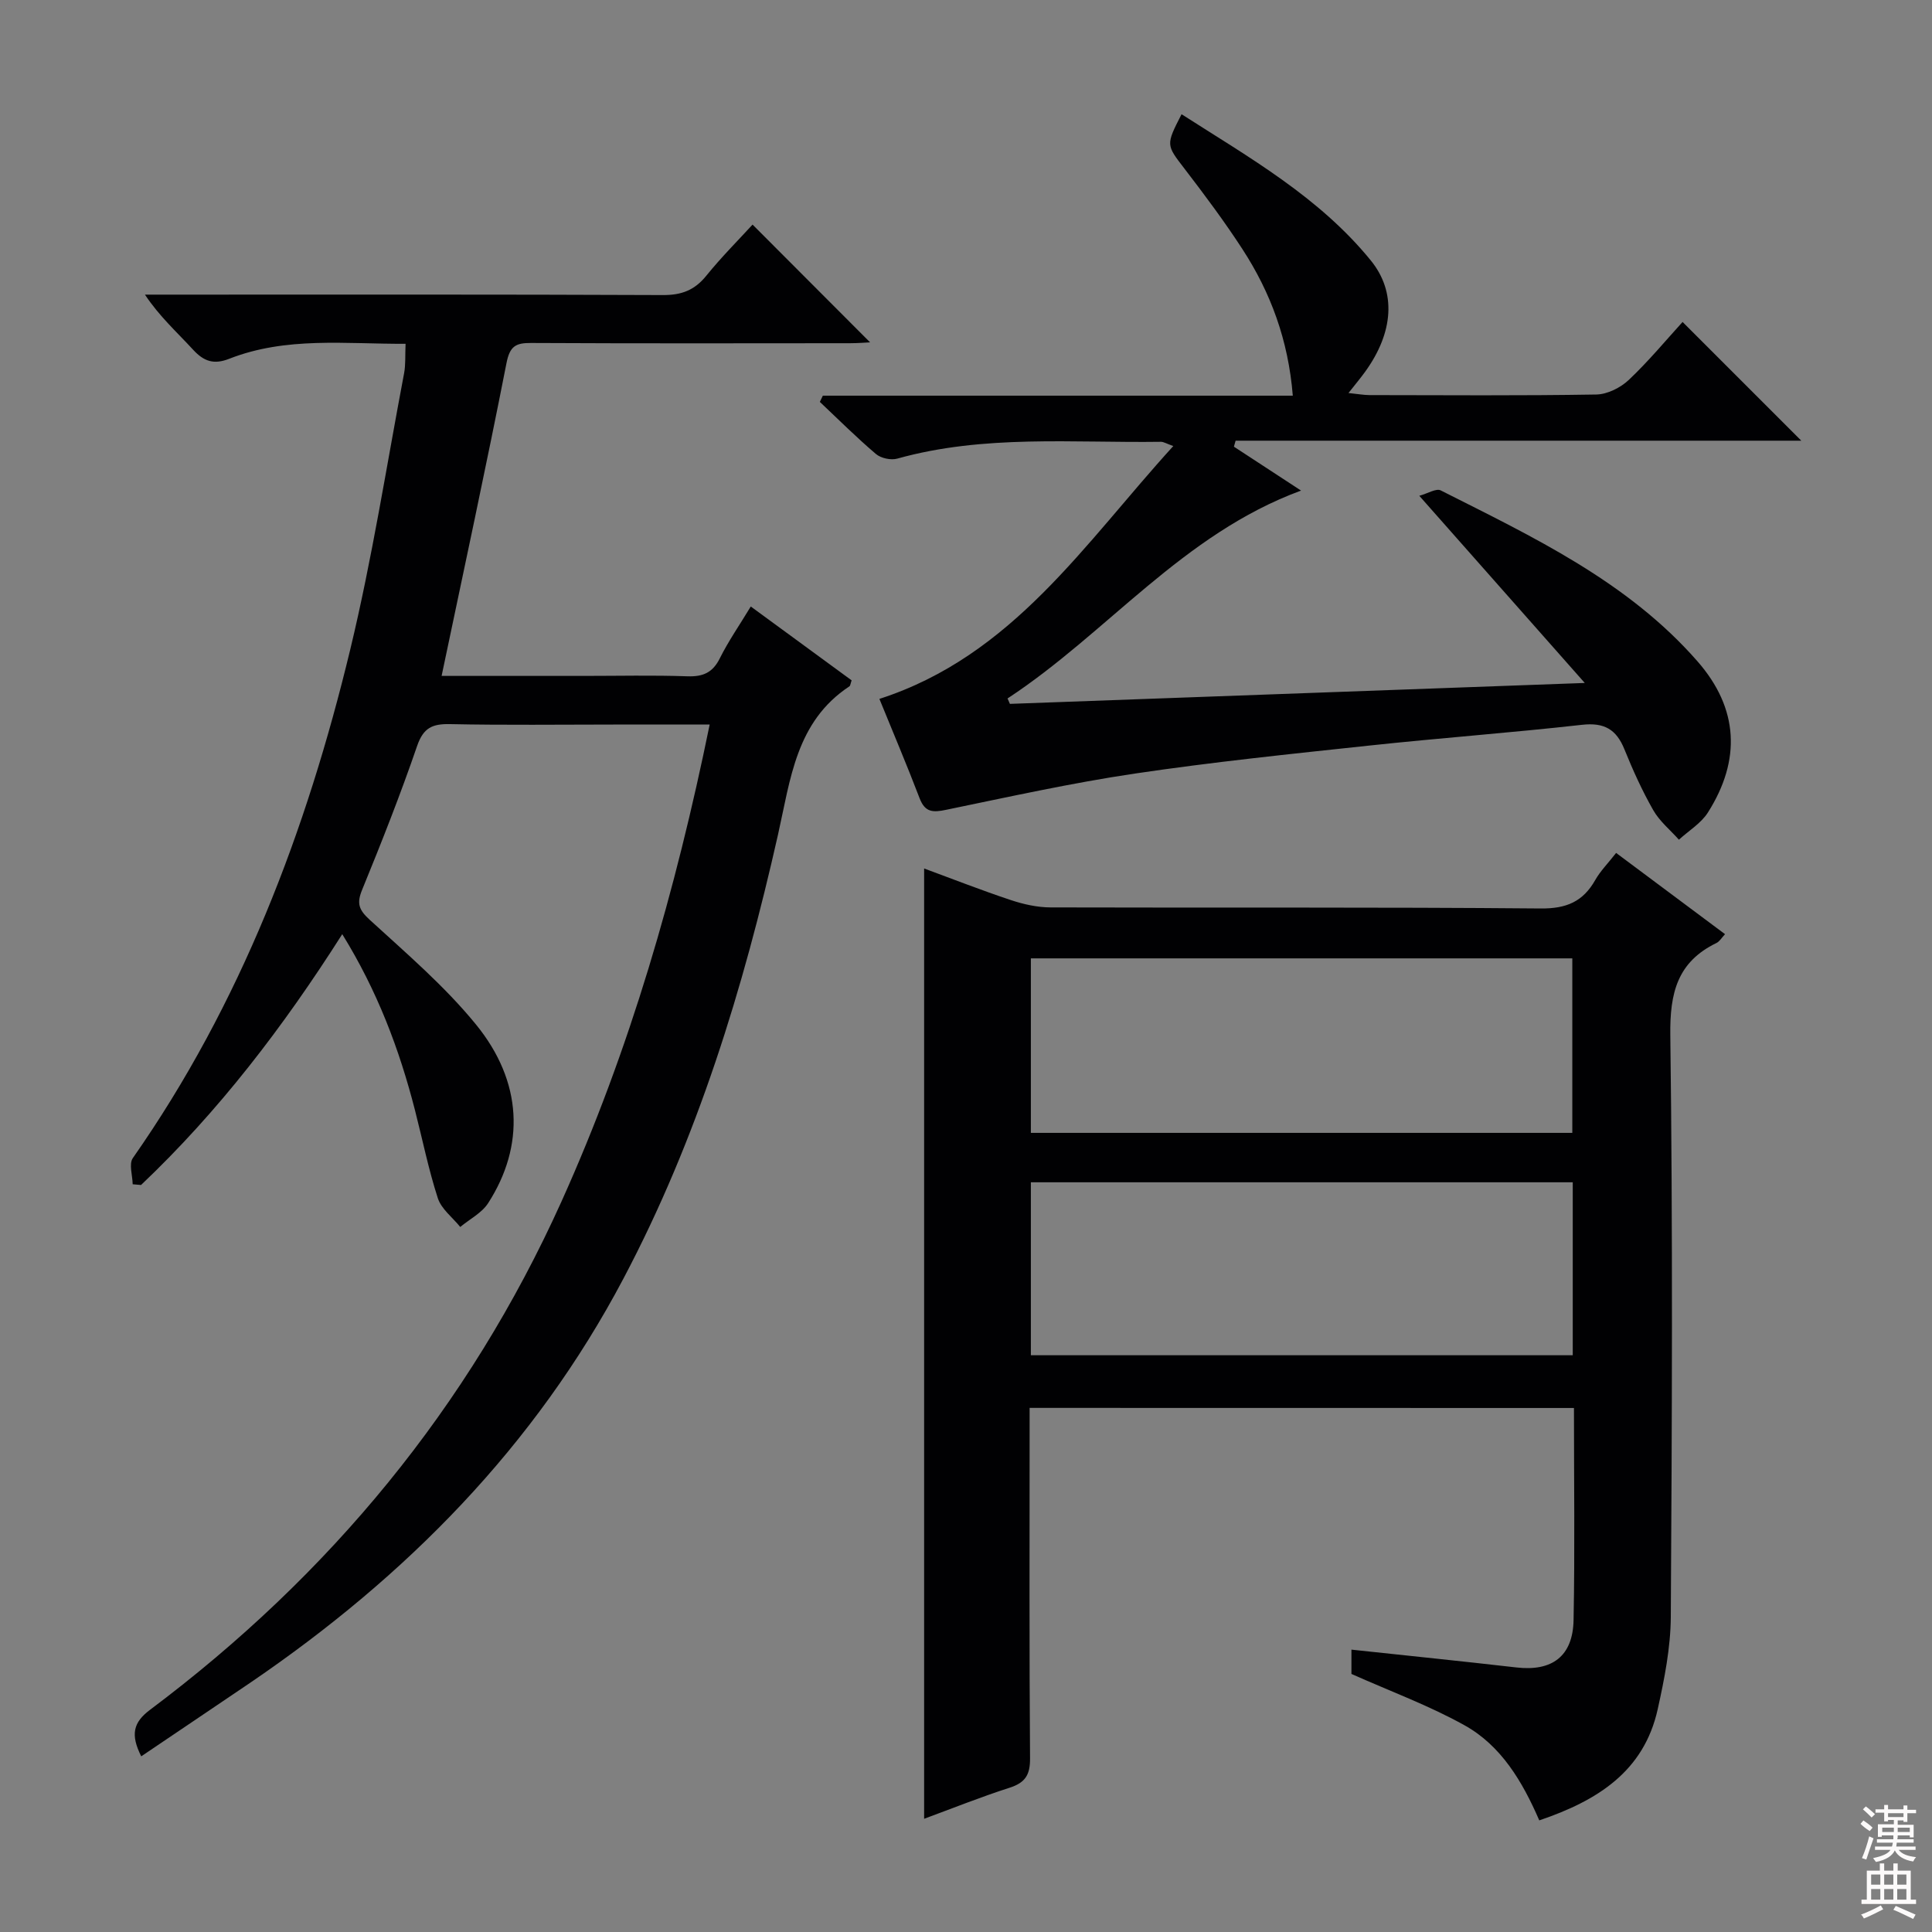 <svg enable-background="new 0 0 400 400" viewBox="0 0 400 400" xmlns="http://www.w3.org/2000/svg"><rect x="0" y="0" width="400" height="400" fill="#808080" stroke="none"/><g fill="#010103"><path d="m213.17 291.49v5.56c0 22.33-.08 44.67.09 67 .03 3.42-1 5.04-4.23 6.08-5.96 1.91-11.78 4.25-17.7 6.43 0-65.74 0-130.96 0-196.75 5.95 2.19 11.9 4.53 17.95 6.54 2.62.87 5.46 1.51 8.21 1.52 33.83.1 67.66-.08 101.49.22 5.35.05 8.77-1.42 11.31-5.91 1.05-1.85 2.61-3.41 4.31-5.59 7.52 5.61 14.92 11.13 22.55 16.82-.69.73-1.12 1.51-1.78 1.83-8.09 3.92-9.66 10.33-9.55 19.04.52 40.16.35 80.33.1 120.49-.04 6.38-1.32 12.84-2.71 19.11-2.86 12.88-12.46 18.92-24.52 23.01-3.48-8.04-7.89-15.47-15.48-19.69-7.3-4.07-15.25-6.99-23.41-10.63 0-1.03 0-2.97 0-5.03 11.54 1.24 22.87 2.39 34.17 3.69 7.36.85 11.68-2.3 11.82-9.82.28-14.49.08-28.98.08-43.9-37.38-.02-74.61-.02-112.7-.02zm.26-56.94h112.1c0-12.3 0-24.32 0-36.13-37.63 0-74.86 0-112.1 0zm0 46.04h112.19c0-12.16 0-23.92 0-35.81-37.56 0-74.79 0-112.19 0z"/><path d="m29.24 363.63c-2.25-4.49-1.68-7.01 1.83-9.64 37.21-27.89 65.97-62.67 85.16-105.19 14.2-31.49 23.67-64.42 30.7-98.79-6.84 0-13.29 0-19.73 0-11.33 0-22.67.15-34-.09-3.67-.08-5.54.74-6.84 4.52-3.45 10.05-7.36 19.95-11.39 29.79-1.16 2.83-.67 4.15 1.58 6.21 7.59 6.95 15.51 13.72 21.98 21.65 9.7 11.88 10.16 25.15 2.54 37-1.31 2.04-3.82 3.31-5.78 4.94-1.59-1.97-3.9-3.7-4.64-5.95-1.94-5.98-3.18-12.18-4.75-18.29-3.23-12.58-7.76-24.6-15.04-36.38-12.24 19.25-25.6 36.7-41.66 51.93-.58-.05-1.15-.1-1.73-.15-.03-1.83-.82-4.2.03-5.42 22.38-31.97 35.96-67.75 45.02-105.32 4.54-18.85 7.52-38.08 11.14-57.15.34-1.77.2-3.64.31-6.12-12.43.06-24.71-1.53-36.51 3.1-3.16 1.24-5.21.57-7.43-1.82-3.33-3.63-7.02-6.93-10.02-11.46h5.25c34 0 68-.06 102 .09 3.85.02 6.55-1.01 8.96-3.99 3.13-3.87 6.67-7.41 9.59-10.6 8.23 8.25 16.37 16.41 24.33 24.38-.74.03-2.47.18-4.2.18-22 .02-44 .06-66-.05-3.17-.02-4.39.66-5.08 4.18-4.21 21.47-8.84 42.86-13.43 64.75h29.39c7.17 0 14.34-.17 21.5.08 3.23.11 5.24-.75 6.72-3.74 1.77-3.55 4.06-6.84 6.4-10.71 7.15 5.23 14.05 10.29 20.88 15.29-.24.68-.26 1.1-.46 1.24-11.06 7.29-12.2 19.25-14.78 30.69-7.18 31.84-16.65 62.88-32.01 91.94-18.34 34.72-44.96 61.63-77.08 83.54-7.44 5.05-14.89 10.04-22.75 15.36z"/><path d="m182.07 144.7c27.61-8.92 42.45-32.17 60.85-52.35-1.42-.5-1.99-.88-2.56-.88-18.24.26-36.62-1.54-54.58 3.48-1.31.37-3.39-.07-4.42-.95-4.03-3.42-7.77-7.16-11.62-10.79.21-.43.41-.86.62-1.29h97.3c-.93-11.5-4.58-21.34-10.43-30.34-3.71-5.71-7.8-11.19-11.95-16.6-3.83-4.99-3.96-4.89-.65-11.33 14 8.97 28.51 17.15 39.19 30.29 5.31 6.53 4.71 14.87-1.17 23.01-.95 1.32-2 2.56-3.46 4.42 1.9.19 3.11.42 4.33.43 15.66.02 31.33.14 46.98-.12 2.29-.04 5.01-1.41 6.72-3.02 4.09-3.86 7.7-8.23 11.14-12 8.25 8.25 16.29 16.29 24.58 24.58-38.87 0-77.99 0-117.12 0-.12.41-.23.82-.35 1.24 4.47 2.92 8.93 5.85 13.9 9.09-24.53 9.02-40.11 29.48-60.77 43.04.16.37.33.75.49 1.12 39.1-1.42 78.2-2.85 119.02-4.33-11.81-13.37-22.72-25.71-34.26-38.75 1.78-.49 3.5-1.59 4.43-1.12 19.15 9.67 38.71 18.85 53.19 35.42 8.48 9.7 9.04 20.37 2.14 31.26-1.42 2.25-3.98 3.78-6.01 5.64-1.8-2.02-4-3.81-5.31-6.11-2.3-4.03-4.23-8.3-5.97-12.6-1.67-4.13-4.17-5.59-8.75-5.08-14.69 1.65-29.45 2.73-44.15 4.31-16.18 1.73-32.38 3.4-48.47 5.79-13.12 1.95-26.1 4.83-39.1 7.51-2.69.56-4.32.54-5.44-2.36-2.66-6.96-5.58-13.83-8.34-20.61z"/></g><path d="m385.2 377.6.6-.7c.6.4 1.3.9 1.9 1.5l-.6.7c-.8-.5-1.4-1-1.9-1.5zm.3 7.1c.6-1.4 1.1-2.9 1.5-4.5.3.1.6.3.9.4-.5 1.4-1 2.9-1.5 4.4zm.2-10.1.6-.6c.7.5 1.3 1.1 1.9 1.6l-.7.7c-.6-.6-1.2-1.2-1.8-1.7zm8.4-.8h.8v.9h1.8v.7h-1.8v1.8h-.8v-.3h-1.2v.9h3.3v2.6h-.8v-.4h-2.5c0 .3 0 .6-.1.8h3.4v.7h-3.5c0 .3-.1.6-.1.8h4v.7h-3.5c.7.9 1.9 1.3 3.6 1.5-.2.2-.4.5-.6.9-1.9-.3-3.2-1.1-3.8-2.3-.5 1.1-1.8 2-3.9 2.4-.2-.3-.4-.5-.6-.8 1.9-.4 3.1-.9 3.6-1.7h-3.2v-.7h3.5c.1-.2.1-.5.2-.8h-3.3v-.7h3.4c0-.2 0-.5 0-.8h-2.4v.3h-.8v-2.6h3.3v-.9h-1.2v.3h-.8v-1.8h-1.8v-.7h1.8v-.9h.8v.9h3.2zm-4.4 5.5h2.4c0-.3 0-.6 0-.9h-2.4zm1.2-3.1h3.2v-.8h-3.2zm4.4 2.2h-2.4v.9h2.5v-.9z" fill="#fcfafa"/><path d="m389.2 385.8h.9v1.5h1.9v-1.5h.9v1.5h2.7v6h1.1v.9h-11.3v-.9h1.1v-6h2.7zm.2 8.7.5.8c-1.2.6-2.5 1.3-4 1.9-.2-.3-.3-.6-.6-.8 1.6-.6 3-1.3 4.1-1.9zm-2-4.3h1.9v-2.1h-1.9zm0 3.1h1.9v-2.2h-1.9zm2.7-3.1h1.9v-2.1h-1.9zm0 3.1h1.9v-2.2h-1.9zm2.4 1.3c1.4.6 2.7 1.2 4.1 1.8l-.5.9c-1.5-.7-2.8-1.4-4.1-1.9zm2.2-6.5h-1.9v2.1h1.9zm-1.9 5.2h1.9v-2.2h-1.9z" fill="#fcfafa"/></svg>